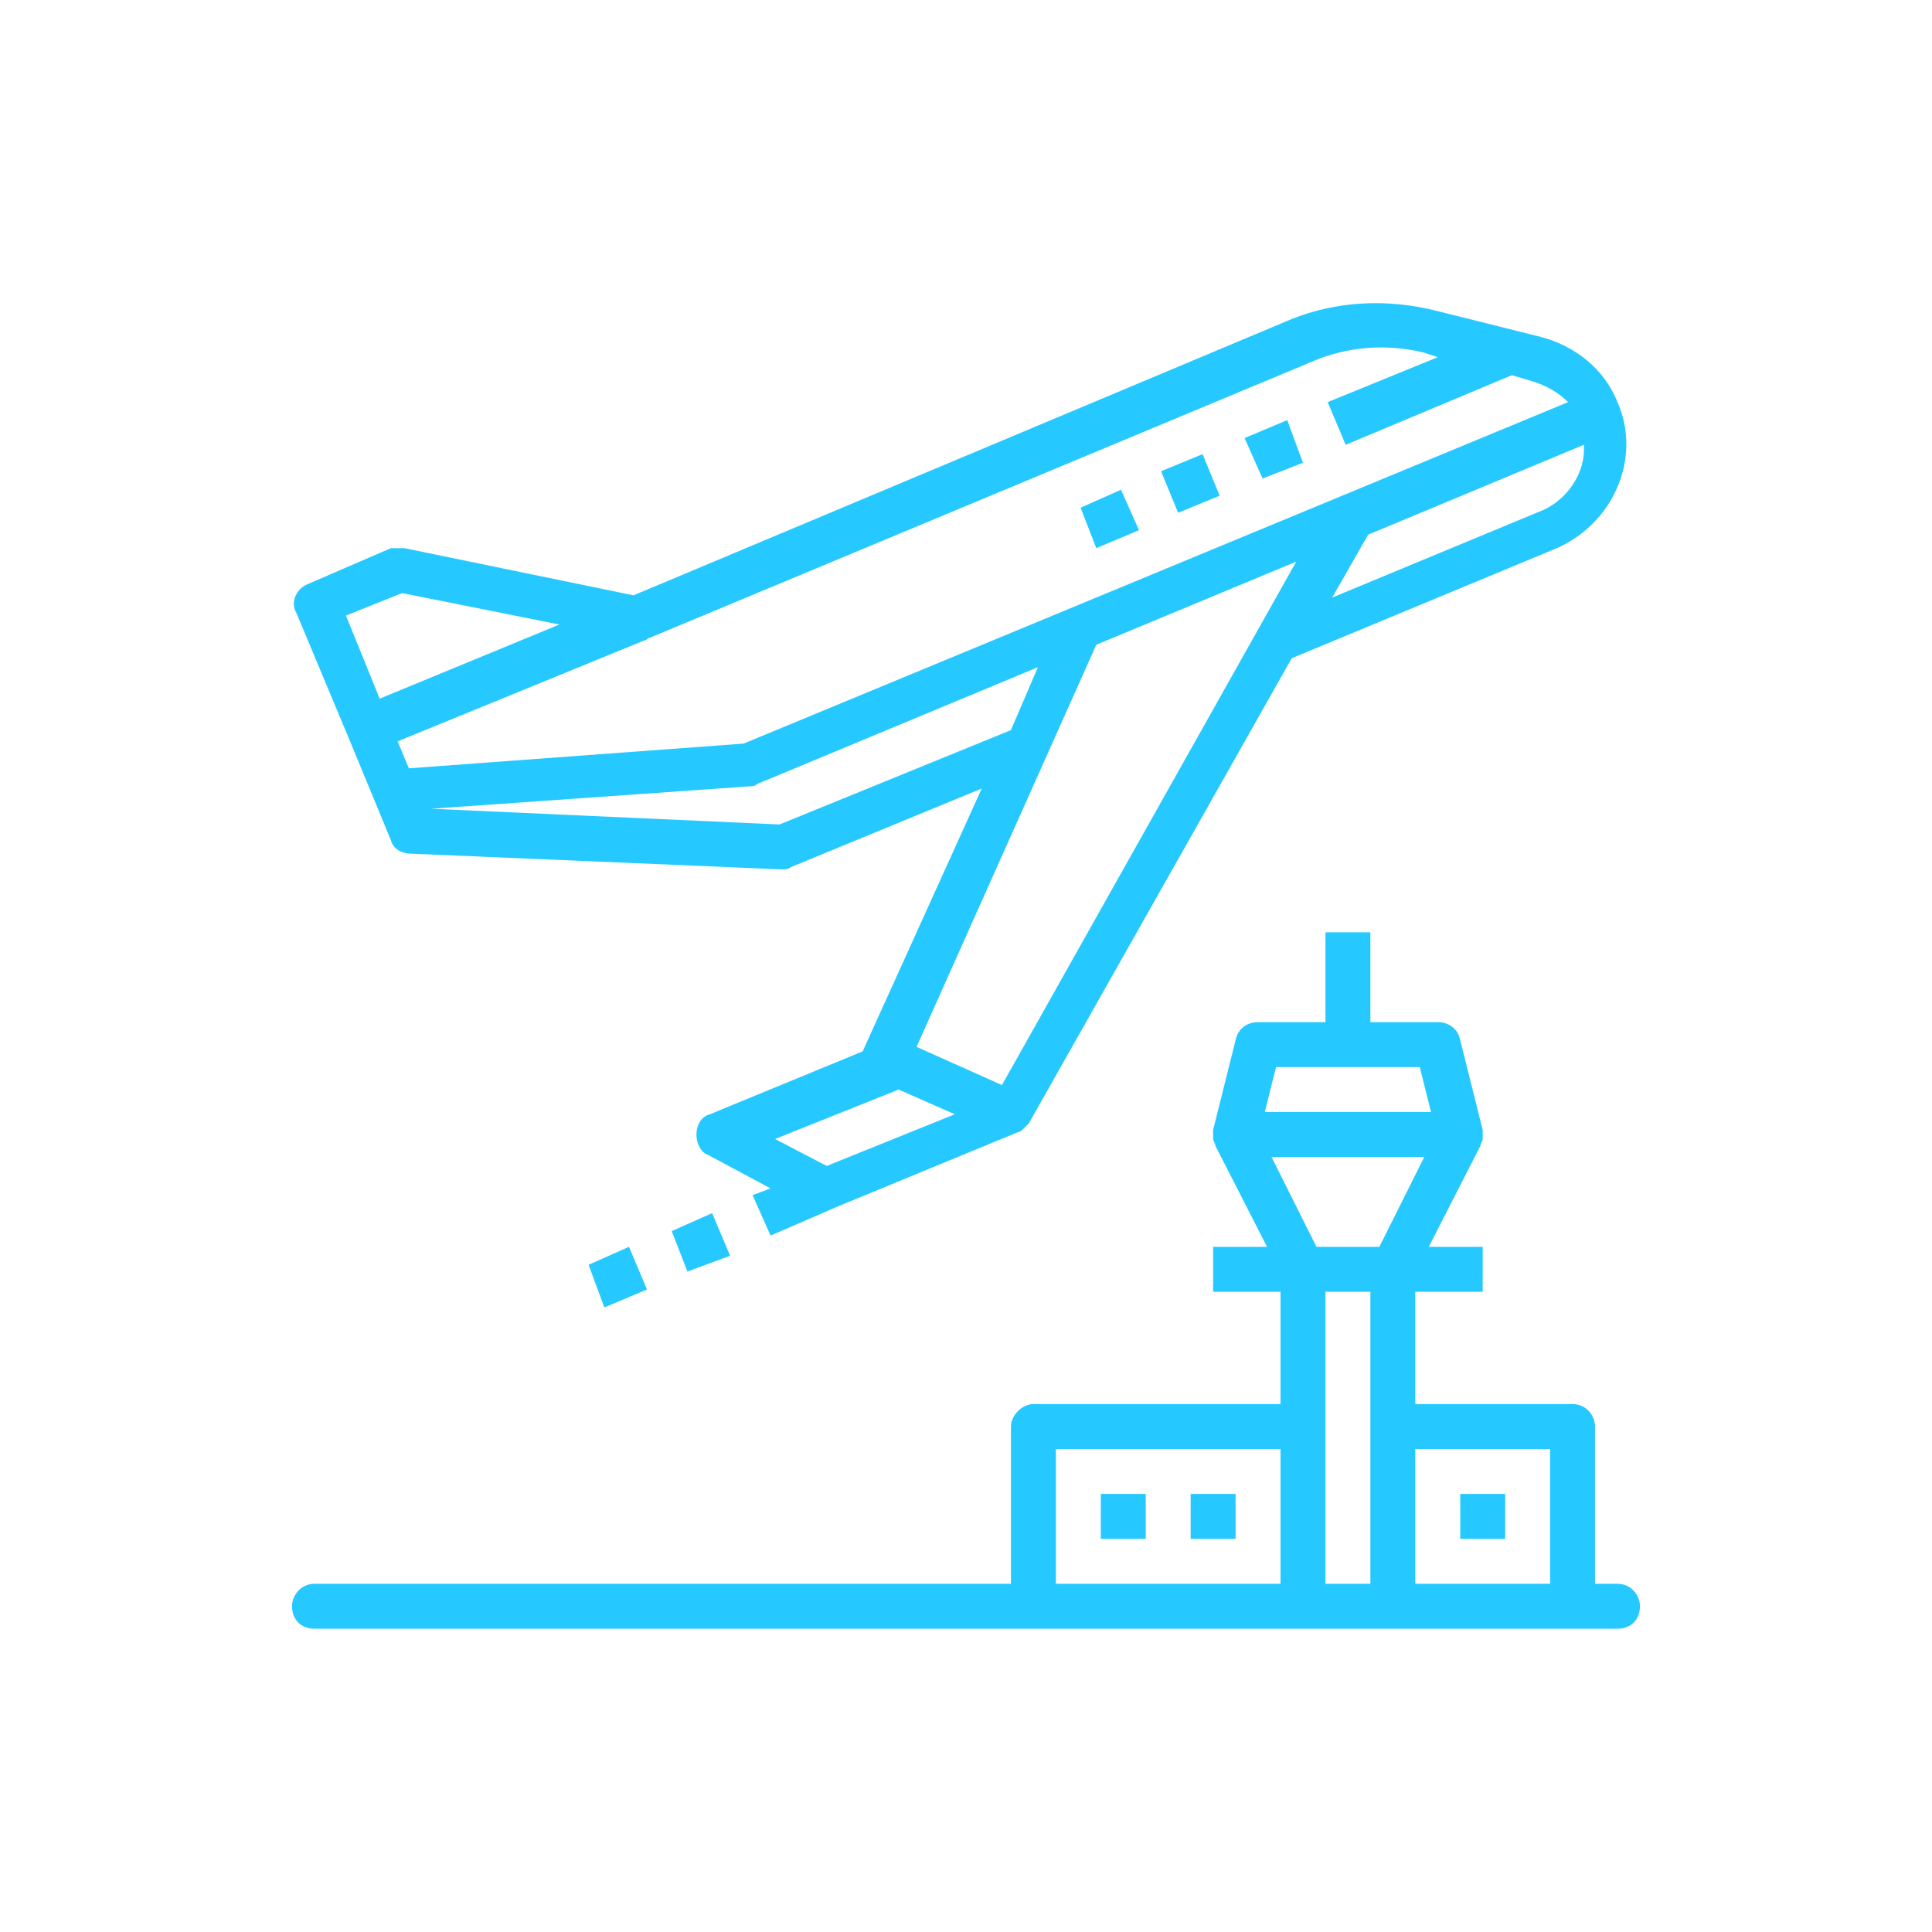 <?xml version="1.0" encoding="utf-8"?>
<!-- Generator: Adobe Illustrator 21.0.0, SVG Export Plug-In . SVG Version: 6.00 Build 0)  -->
<svg version="1.1" id="圖層_1" xmlns="http://www.w3.org/2000/svg" xmlns:xlink="http://www.w3.org/1999/xlink" x="0px" y="0px"
	 viewBox="0 0 86 86" style="enable-background:new 0 0 86 86;" xml:space="preserve">
<style type="text/css">
	.st0{fill-rule:evenodd;clip-rule:evenodd;fill:#26C9FF;}
	.st1{fill:#26C9FF;}
</style>
<g>
	<path class="st0" d="M17.9,26.4l7,1.4l-8,3.3l-1.5-3.7L17.9,26.4z M58.4,16.1c1.6-0.7,3.4-0.8,5-0.4l0.6,0.2l-4.9,2l0.8,1.9
		l7.4-3.1l1,0.3c0.6,0.2,1.1,0.5,1.5,0.9L33.1,33.1l-14.9,1.1L17.7,33l11-4.5c0.1,0,0.1-0.1,0.2-0.1L58.4,16.1z M68.7,22.7l-9.4,3.9
		l1.6-2.8l9.6-4C70.6,21,69.8,22.2,68.7,22.7z M36.8,51.9l-2.3-1.2l5.5-2.2l2.5,1.1L36.8,51.9z M44.6,48.3l-3.8-1.7l8-17.9l8.9-3.7
		L44.6,48.3z M34.7,36.7l-15.5-0.7l14.2-1c0.1,0,0.2,0,0.3-0.1l12.5-5.2L45,32.5L34.7,36.7z M15.5,32.8l1.9,4.6
		c0.1,0.4,0.5,0.6,0.9,0.6l16.5,0.7h0c0.1,0,0.3,0,0.4-0.1l8.5-3.5l-5.3,11.7l-6.8,2.8c-0.4,0.1-0.6,0.5-0.6,0.9
		c0,0.4,0.2,0.8,0.5,0.9l2.8,1.5l-0.8,0.3l0.8,1.8l3-1.3l0,0l8-3.3c0,0,0,0,0,0c0,0,0.1,0,0.2-0.1l0.1-0.1l0.1-0.1
		c0,0,0.1-0.1,0.1-0.1c0,0,0,0,0,0l11.7-20.7l11.8-4.9c2.5-1.1,3.8-4,2.7-6.5c-0.6-1.5-1.9-2.5-3.4-2.9l-4.8-1.2
		c-2.1-0.5-4.3-0.4-6.3,0.4L28.2,26.5L18,24.4c-0.2,0-0.4,0-0.6,0L13.7,26c-0.5,0.2-0.8,0.8-0.5,1.3L15.5,32.8z"/>
	<polygon class="st1" points="55.4,19.5 57.3,18.7 58,20.6 56.2,21.3 	"/>
	<rect x="52" y="20.5" transform="matrix(0.925 -0.38 0.38 0.925 -4.208 21.773)" class="st1" width="2" height="2"/>
	<polygon class="st1" points="29.9,54.8 31.7,54 32.5,55.9 30.6,56.6 	"/>
	<polygon class="st1" points="26.2,56.3 28,55.5 28.8,57.4 26.9,58.2 	"/>
	<polygon class="st1" points="48.1,22.6 49.9,21.8 50.7,23.6 48.8,24.4 	"/>
	<path class="st0" d="M47,64.5h10v6H47V64.5z M61,57.5v13h-2v-13H61z M63.2,47.5l0.5,2h-7.4l0.5-2H63.2z M58.6,55.5l-2-4h6.8l-2,4
		H58.6z M69,64.5v6h-6v-6H69z M72,70.5h-1v-7c0-0.5-0.4-1-1-1h-7v-5h3v-2h-2.4l2.3-4.5c0-0.1,0.1-0.2,0.1-0.3v-0.1
		c0-0.1,0-0.2,0-0.3v0l-1-4c-0.1-0.5-0.5-0.8-1-0.8h-3v-4h-2v4h-3c-0.5,0-0.9,0.3-1,0.8l-1,4v0c0,0.1,0,0.2,0,0.3v0.1
		c0,0.1,0.1,0.2,0.1,0.3l2.3,4.5H54v2h3v5H46c-0.5,0-1,0.5-1,1v7H14c-0.6,0-1,0.5-1,1c0,0.6,0.4,1,1,1h58c0.6,0,1-0.4,1-1
		C73,71,72.6,70.5,72,70.5z"/>
	<rect x="49" y="66.5" class="st1" width="2" height="2"/>
	<rect x="53" y="66.5" class="st1" width="2" height="2"/>
	<rect x="65" y="66.5" class="st1" width="2" height="2"/>
</g>
</svg>
